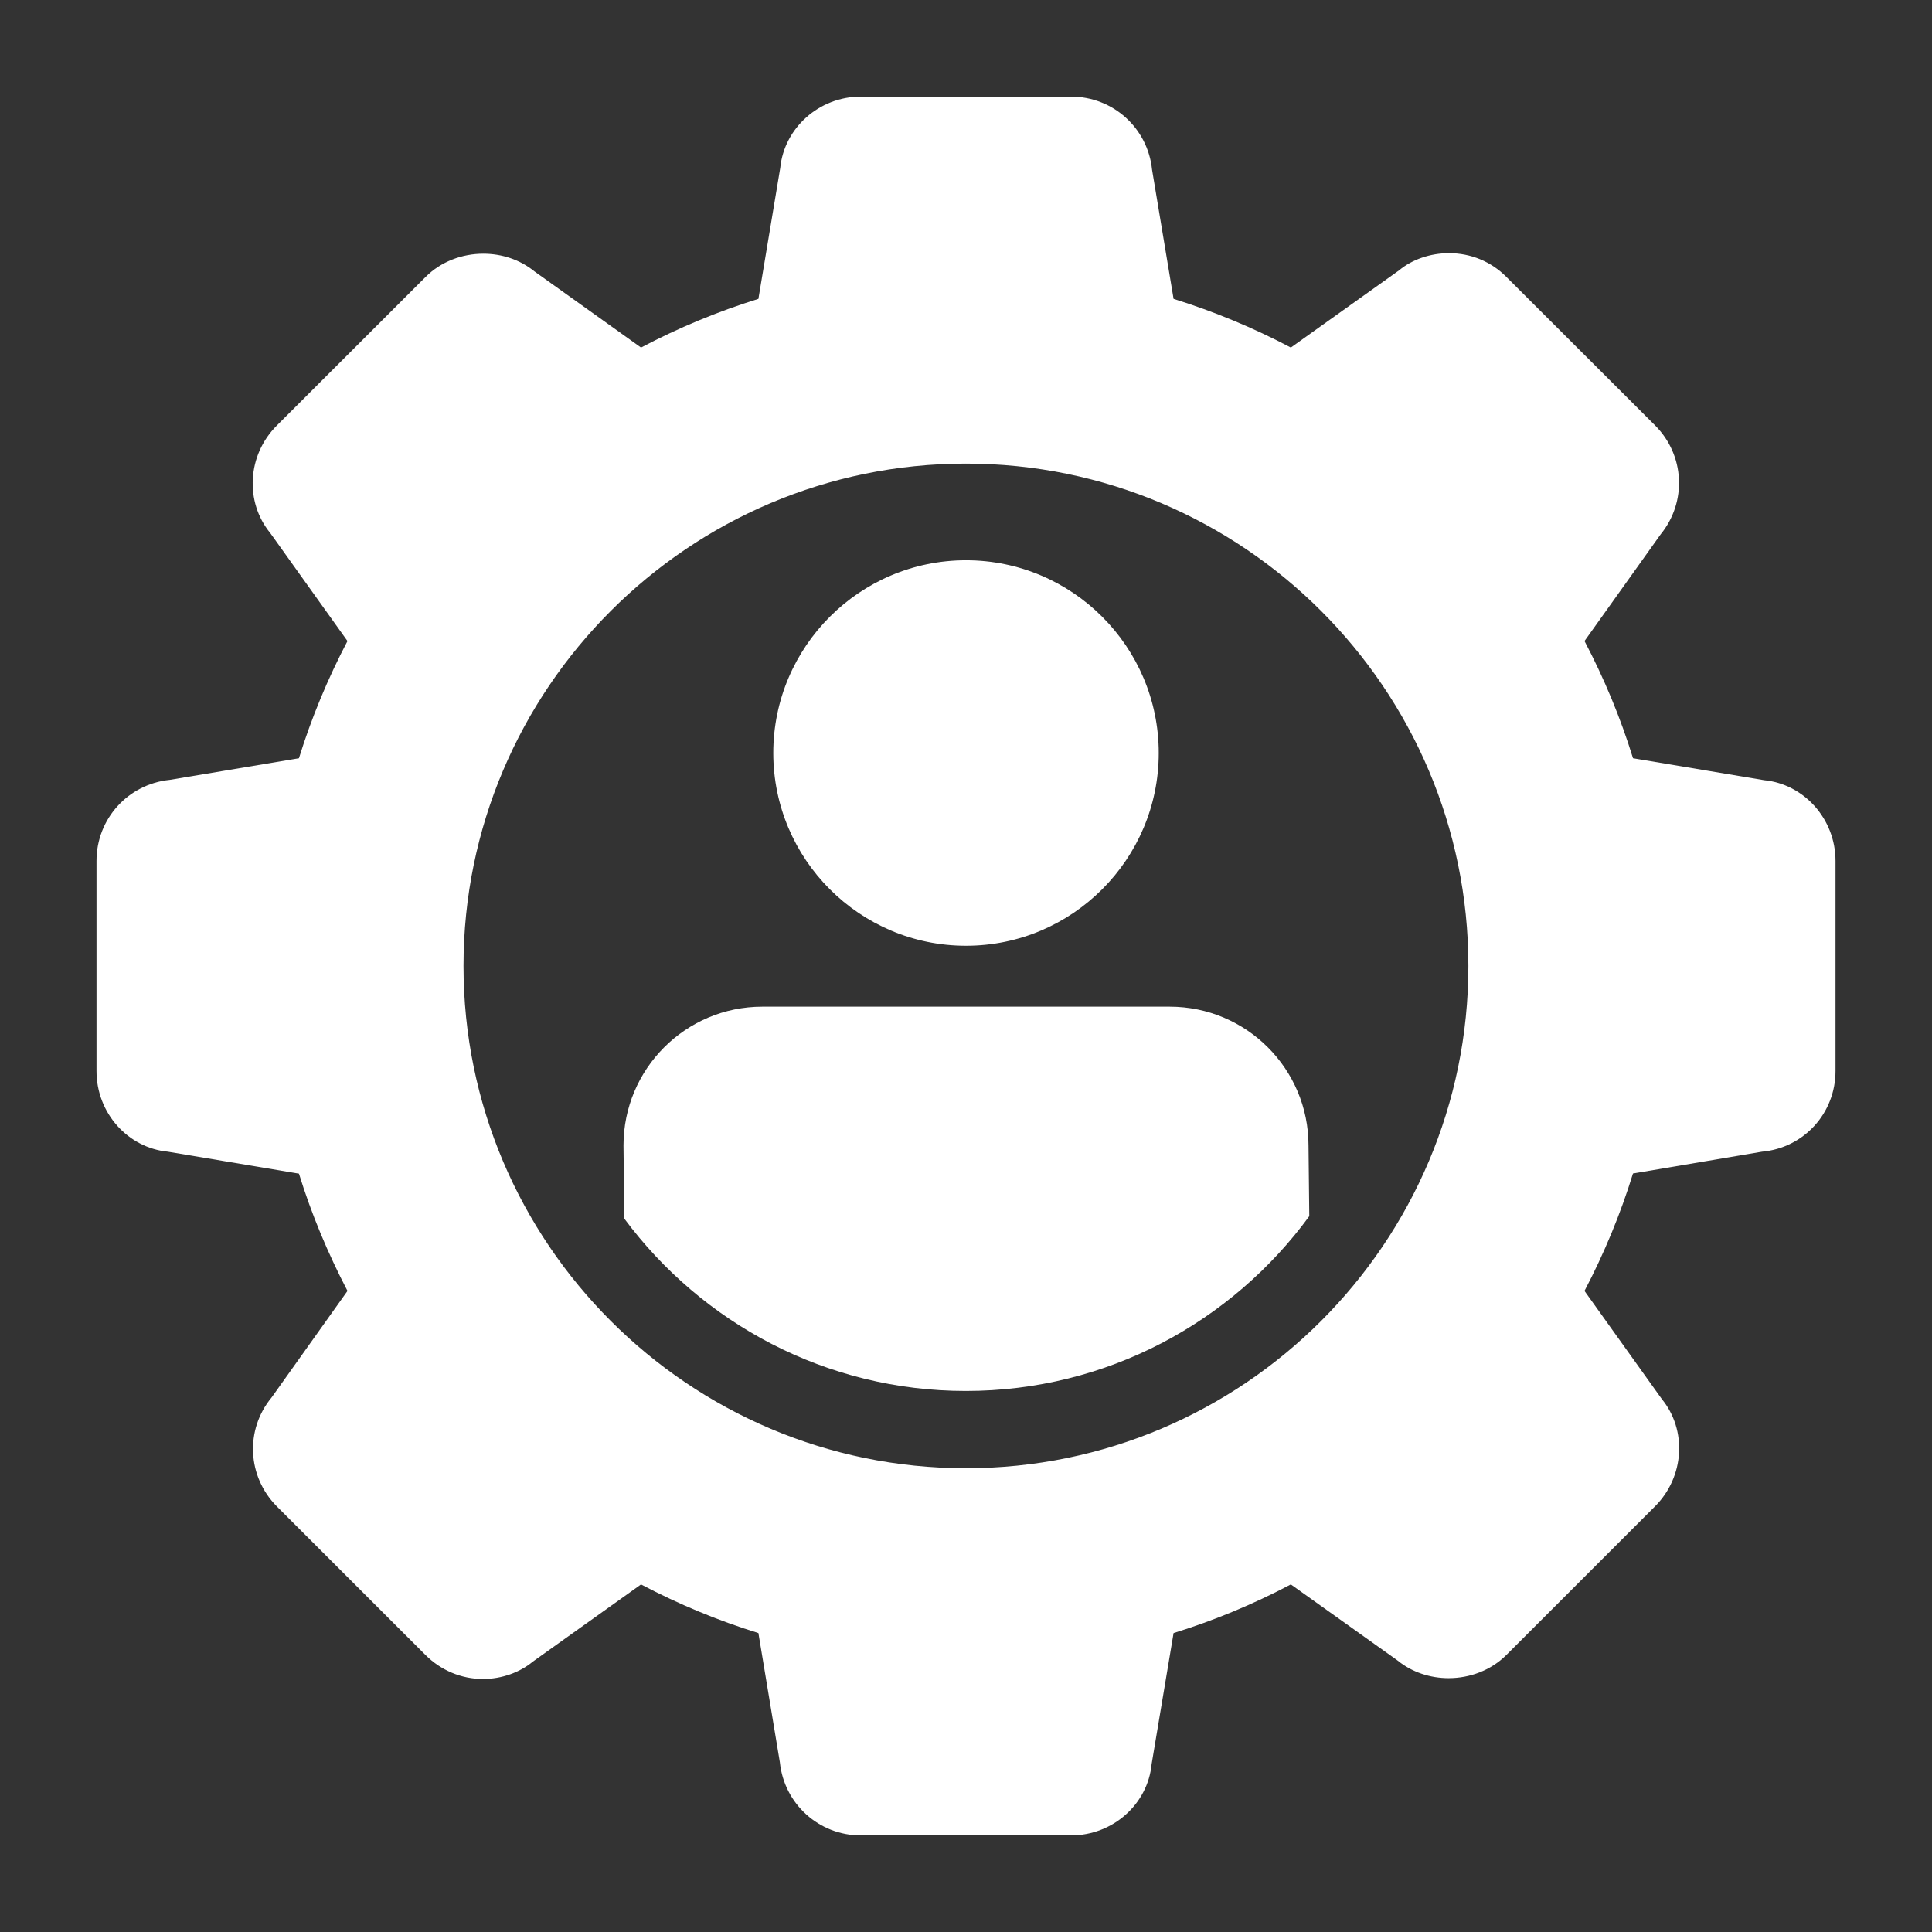 <?xml version="1.0" encoding="UTF-8" standalone="no"?>
<svg
   id="Layer_1"
   enable-background="new 0 0 100 100"
   height="100"
   viewBox="0 0 100 100"
   width="100"
   version="1.1"
   sodipodi:docname="icons_pragmatism.svg"
   inkscape:version="1.4 (86a8ad7, 2024-10-11)"
   xmlns:inkscape="http://www.inkscape.org/namespaces/inkscape"
   xmlns:sodipodi="http://sodipodi.sourceforge.net/DTD/sodipodi-0.dtd"
   xmlns="http://www.w3.org/2000/svg"
   xmlns:svg="http://www.w3.org/2000/svg">
  <rect x="0" y="0" width="100" height="100" fill="#333333" stroke="none"/>
  <defs
     id="defs3" />
  <sodipodi:namedview
     id="namedview3"
     pagecolor="#ffffff"
     bordercolor="#000000"
     borderopacity="0.25"
     inkscape:showpageshadow="2"
     inkscape:pageopacity="0.0"
     inkscape:pagecheckerboard="0"
     inkscape:deskcolor="#d1d1d1"
     inkscape:zoom="18.15"
     inkscape:cx="50"
     inkscape:cy="50"
     inkscape:window-width="3840"
     inkscape:window-height="2054"
     inkscape:window-x="7665"
     inkscape:window-y="-5"
     inkscape:window-maximized="1"
     inkscape:current-layer="Layer_1" />
  <g
     id="g3">
    <path
       d="m 50.001,48.952 c 5.5,0 9.975,-4.476 9.975,-9.976 0,-5.502 -4.475,-9.977 -9.975,-9.977 -5.501,0 -9.976,4.475 -9.976,9.977 0.001,5.501 4.476,9.976 9.976,9.976 z"
       id="path1"
       style="fill:#ffffff" />
    <path
       d="M 60.543,52.105 H 39.458 c -3.968,0 -7.186,3.217 -7.186,7.186 l 0.041,3.783 c 4.013,5.408 10.443,8.922 17.68,8.922 7.295,0 13.768,-3.568 17.775,-9.047 l -0.04,-3.658 c 0.001,-3.969 -3.216,-7.186 -7.185,-7.186 z"
       id="path2"
       style="fill:#ffffff" />
    <path
       d="m 8.687,59.611 6.787,1.137 c 0.643,2.084 1.496,4.123 2.512,6.07 l -3.928,5.516 c -1.389,1.678 -1.258,4.102 0.275,5.641 l 7.691,7.689 c 0.795,0.791 1.85,1.24 2.975,1.24 0.973,0 1.912,-0.342 2.582,-0.9 l 5.598,-3.994 c 1.945,1.023 3.973,1.869 6.076,2.518 l 1.111,6.689 C 40.589,93.371 42.39,95 44.558,95 h 10.875 c 2.18,0 3.979,-1.629 4.174,-3.688 l 1.137,-6.785 c 2.096,-0.648 4.131,-1.494 6.07,-2.518 l 5.518,3.934 c 0.752,0.615 1.7,0.918 2.647,0.918 1.1,0 2.198,-0.406 2.991,-1.201 l 7.691,-7.689 c 1.537,-1.535 1.666,-3.959 0.352,-5.559 l -4,-5.594 c 1.016,-1.939 1.863,-3.977 2.51,-6.078 l 6.68,-1.129 c 2.17,-0.197 3.803,-1.996 3.803,-4.176 V 44.561 c 0,-2.176 -1.633,-3.975 -3.691,-4.178 L 84.524,39.246 C 83.878,37.15 83.03,35.115 82.014,33.18 l 3.941,-5.523 C 87.328,25.973 87.199,23.55 85.668,22.02 L 77.971,14.334 C 77.18,13.535 76.125,13.104 75,13.104 c -0.971,0 -1.918,0.33 -2.582,0.887 l -5.604,3.998 c -1.939,-1.023 -3.975,-1.867 -6.07,-2.52 L 59.63,8.783 C 59.411,6.629 57.612,5 55.433,5 H 44.558 C 42.39,5 40.589,6.629 40.386,8.688 l -1.131,6.781 c -2.104,0.652 -4.131,1.496 -6.076,2.52 l -5.52,-3.945 c -0.749,-0.61 -1.694,-0.912 -2.641,-0.912 -1.097,0 -2.194,0.405 -2.99,1.203 l -7.695,7.686 c -1.545,1.535 -1.664,3.963 -0.348,5.564 l 4,5.596 c -1.016,1.936 -1.863,3.971 -2.512,6.066 l -6.689,1.119 c -2.16,0.221 -3.789,2.02 -3.789,4.195 v 10.875 c 0,2.179 1.629,3.978 3.692,4.175 z M 49.993,23.996 c 14.344,0 26.01,11.658 26.01,26 0,14.346 -11.666,26 -26.01,26 -14.331,0 -26.002,-11.654 -26.002,-26 0,-14.342 11.671,-26 26.002,-26 z"
       id="path3"
       style="fill:#ffffff" />
  </g>
</svg>
